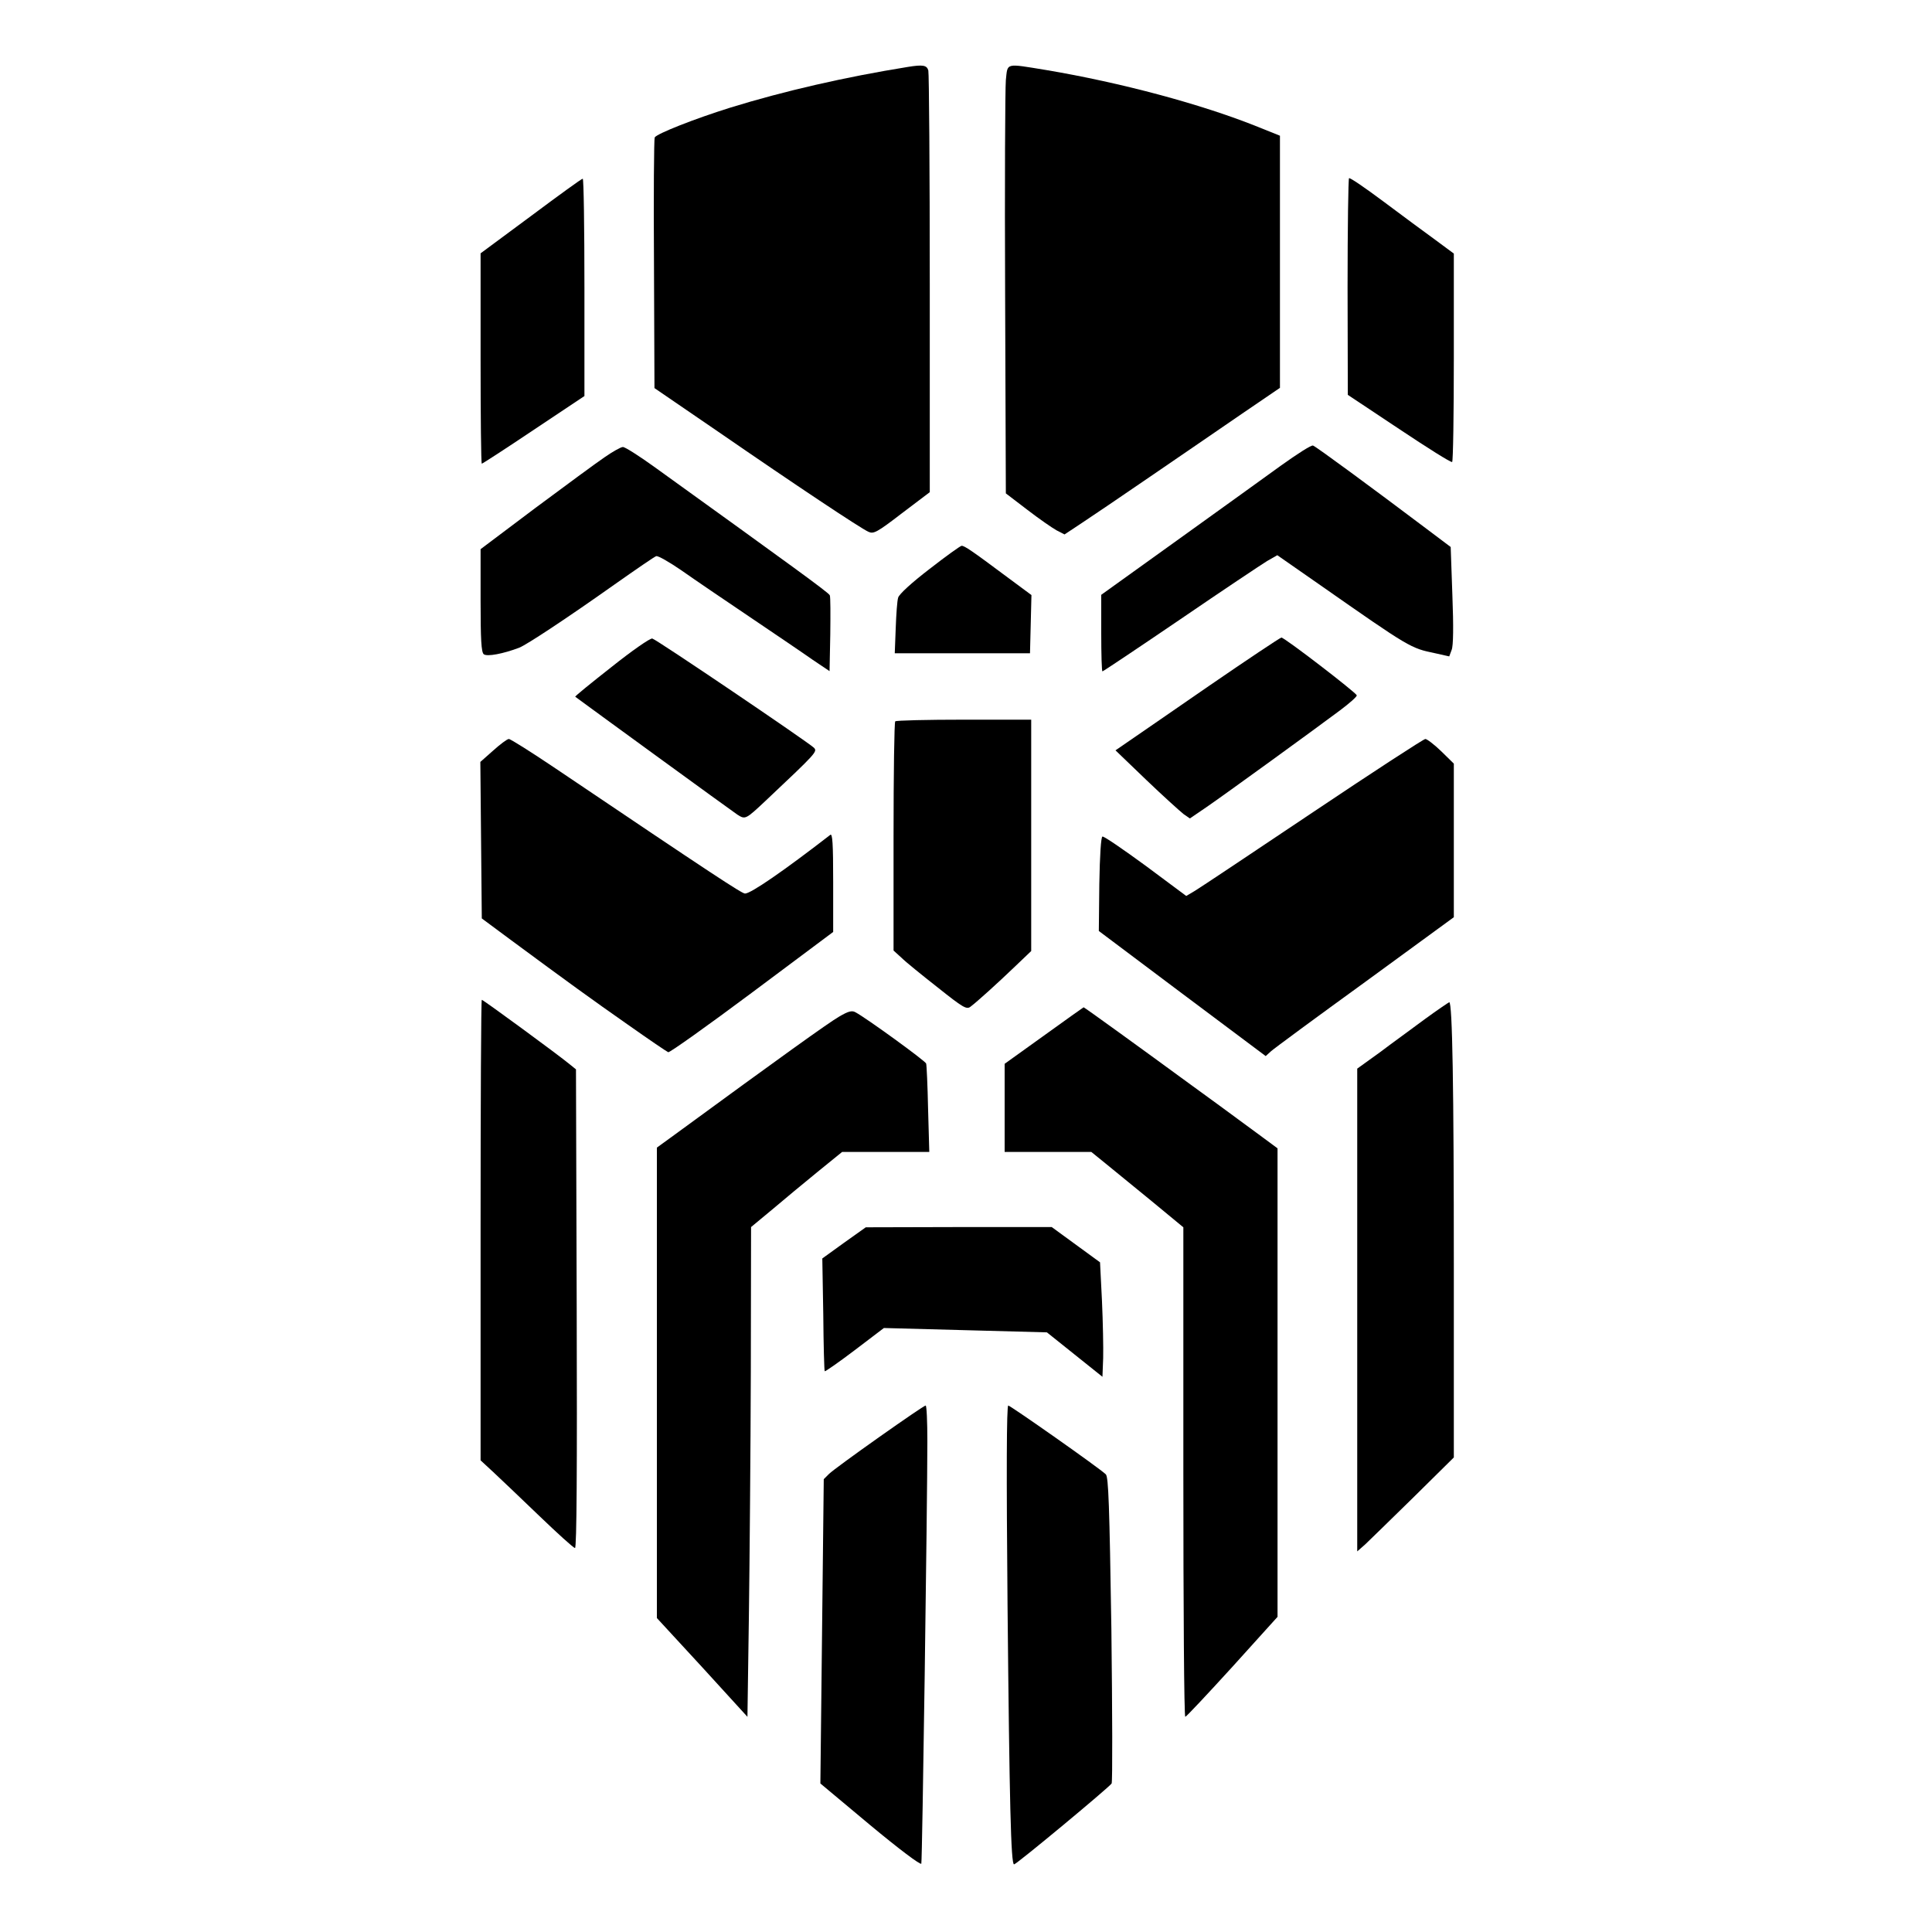 <svg version="1.0" xmlns="http://www.w3.org/2000/svg" width="800pt" height="800pt"
    viewBox="0 0 800 800" preserveAspectRatio="xMidYMid meet">
    <g transform="translate(0,800) scale(0.1,-0.1)" fill="#000000" stroke="none">
        <path
            d="M3760 7723 c-261 -42 -514 -100 -737 -169 -147 -46 -302 -107 -312 -123 -3 -5 -5 -241 -3 -524 l2 -514 263 -180 c322 -222 591 -401 623 -415 21 -10 35 -3 139 77 l115 87 0 862 c0 473 -3 871 -6 884 -6 22 -22 25 -84 15z" />
        <path
            d="M4165 7668 c-3 -35 -5 -434 -3 -887 l3 -824 89 -68 c48 -37 103 -75 121 -85 l33 -17 68 45 c38 25 168 113 289 196 121 83 291 199 378 259 l157 107 0 522 0 522 -92 37 c-234 94 -567 183 -876 235 -172 28 -159 31 -167 -42z" />
        <path
            d="M5586 7262 c-3 -3 -6 -206 -6 -451 l1 -446 212 -141 c117 -78 215 -140 220 -137 4 2 7 197 7 434 l0 429 -77 57 c-43 31 -140 103 -215 159 -75 56 -139 100 -142 96z" />
        <path
            d="M2198 7105 l-208 -154 0 -436 c0 -239 2 -435 5 -435 3 0 100 63 215 140 l210 140 0 450 c0 248 -3 450 -7 450 -5 0 -101 -70 -215 -155z" />
        <path
            d="M5304 6072 c-66 -48 -261 -188 -432 -311 l-312 -224 0 -159 c0 -87 2 -158 5 -158 3 0 148 97 323 216 174 119 336 227 359 241 l42 24 178 -124 c372 -260 374 -261 476 -282 l58 -13 10 27 c7 17 8 97 3 226 l-7 200 -101 76 c-223 168 -458 341 -469 344 -7 3 -66 -35 -133 -83z" />
        <path
            d="M2504 6107 c-34 -23 -163 -118 -288 -211 l-226 -170 0 -212 c0 -164 3 -214 13 -223 14 -11 81 2 147 27 32 13 193 119 395 262 88 62 165 115 172 117 7 3 54 -24 105 -59 51 -36 179 -123 283 -193 105 -71 222 -150 260 -177 l70 -47 3 151 c1 84 1 157 -2 163 -3 10 -162 125 -727 532 -64 46 -122 83 -130 82 -8 0 -42 -19 -75 -42z" />
        <path
            d="M3849 5644 c-73 -56 -127 -105 -130 -119 -4 -12 -8 -69 -10 -126 l-4 -104 280 0 280 0 3 120 3 121 -108 80 c-138 103 -169 124 -181 124 -5 0 -65 -43 -133 -96z" />
        <path
            d="M2532 5238 c-84 -66 -152 -121 -150 -123 29 -22 651 -475 671 -488 33 -21 34 -21 117 57 211 199 216 204 200 220 -28 26 -653 449 -669 452 -9 2 -85 -51 -169 -118z" />
        <path
            d="M5005 5159 c-159 -110 -312 -215 -338 -233 l-48 -33 128 -123 c70 -67 140 -130 154 -141 l26 -18 69 47 c80 55 445 320 552 400 40 30 72 58 70 63 -5 13 -299 239 -312 239 -6 -1 -141 -91 -301 -201z" />
        <path
            d="M3707 5013 c-4 -3 -7 -218 -7 -478 l0 -471 33 -30 c17 -17 85 -72 150 -123 103 -82 119 -92 135 -80 28 21 112 97 185 167 l67 64 0 479 0 479 -278 0 c-153 0 -282 -3 -285 -7z" />
        <path
            d="M2042 4892 l-53 -47 3 -324 3 -324 120 -89 c237 -175 332 -244 485 -351 85 -60 160 -111 167 -114 6 -2 162 109 347 247 l336 251 0 206 c0 163 -3 203 -12 196 -194 -150 -329 -243 -353 -243 -13 0 -129 76 -783 517 -101 68 -188 123 -195 123 -7 0 -36 -22 -65 -48z" />
        <path
            d="M5437 4637 c-249 -167 -468 -313 -488 -325 l-37 -22 -168 125 c-93 68 -173 123 -179 121 -6 -1 -11 -78 -13 -197 l-2 -194 345 -259 346 -259 22 20 c12 11 187 140 390 287 l367 268 0 318 0 318 -52 51 c-29 28 -59 51 -66 51 -7 0 -216 -136 -465 -303z" />
        <path
            d="M1990 2906 l0 -953 53 -49 c28 -26 114 -108 190 -181 76 -73 142 -133 148 -133 7 0 9 330 7 991 l-3 991 -26 21 c-43 36 -358 267 -364 267 -3 0 -5 -429 -5 -954z" />
        <path
            d="M5900 3780 c-52 -39 -137 -100 -187 -138 l-93 -67 0 -999 0 -1000 33 29 c17 16 107 104 200 195 l167 165 0 785 c0 749 -6 1101 -19 1100 -3 -1 -49 -32 -101 -70z" />
        <path
            d="M4323 3712 l-163 -117 0 -182 0 -183 180 0 179 0 58 -47 c32 -26 118 -96 191 -156 l132 -109 0 -1014 c0 -558 3 -1014 8 -1013 4 0 91 93 195 207 l187 207 0 970 0 970 -88 65 c-48 35 -121 89 -162 119 -41 30 -97 71 -125 91 -172 126 -426 310 -428 309 -1 0 -75 -53 -164 -117z" />
        <path
            d="M3474 3790 c-42 -24 -248 -172 -681 -489 l-73 -53 0 -974 0 -974 188 -204 187 -205 6 417 c3 229 7 686 8 1014 l1 597 88 73 c48 41 133 111 188 156 l101 82 180 0 181 0 -5 178 c-2 97 -6 182 -8 188 -3 11 -250 190 -292 212 -15 9 -30 5 -69 -18z" />
        <path
            d="M3495 2854 l-90 -65 4 -232 c1 -128 4 -234 6 -235 2 -2 58 37 124 87 l121 92 337 -9 338 -9 115 -92 115 -92 3 78 c1 43 -1 149 -5 237 l-8 159 -100 73 -100 73 -385 0 -385 -1 -90 -64z" />
        <path
            d="M3640 2049 c-102 -72 -195 -140 -207 -152 l-22 -22 -7 -630 -7 -630 207 -173 c118 -98 208 -166 211 -159 4 12 25 1489 25 1750 0 81 -3 147 -7 147 -5 0 -91 -59 -193 -131z" />
        <path
            d="M4172 1353 c8 -823 14 -1073 27 -1073 10 0 395 320 404 335 4 8 3 296 -1 640 -8 511 -12 629 -23 640 -25 25 -394 284 -404 285 -7 0 -8 -278 -3 -827z" />
    </g>
</svg>